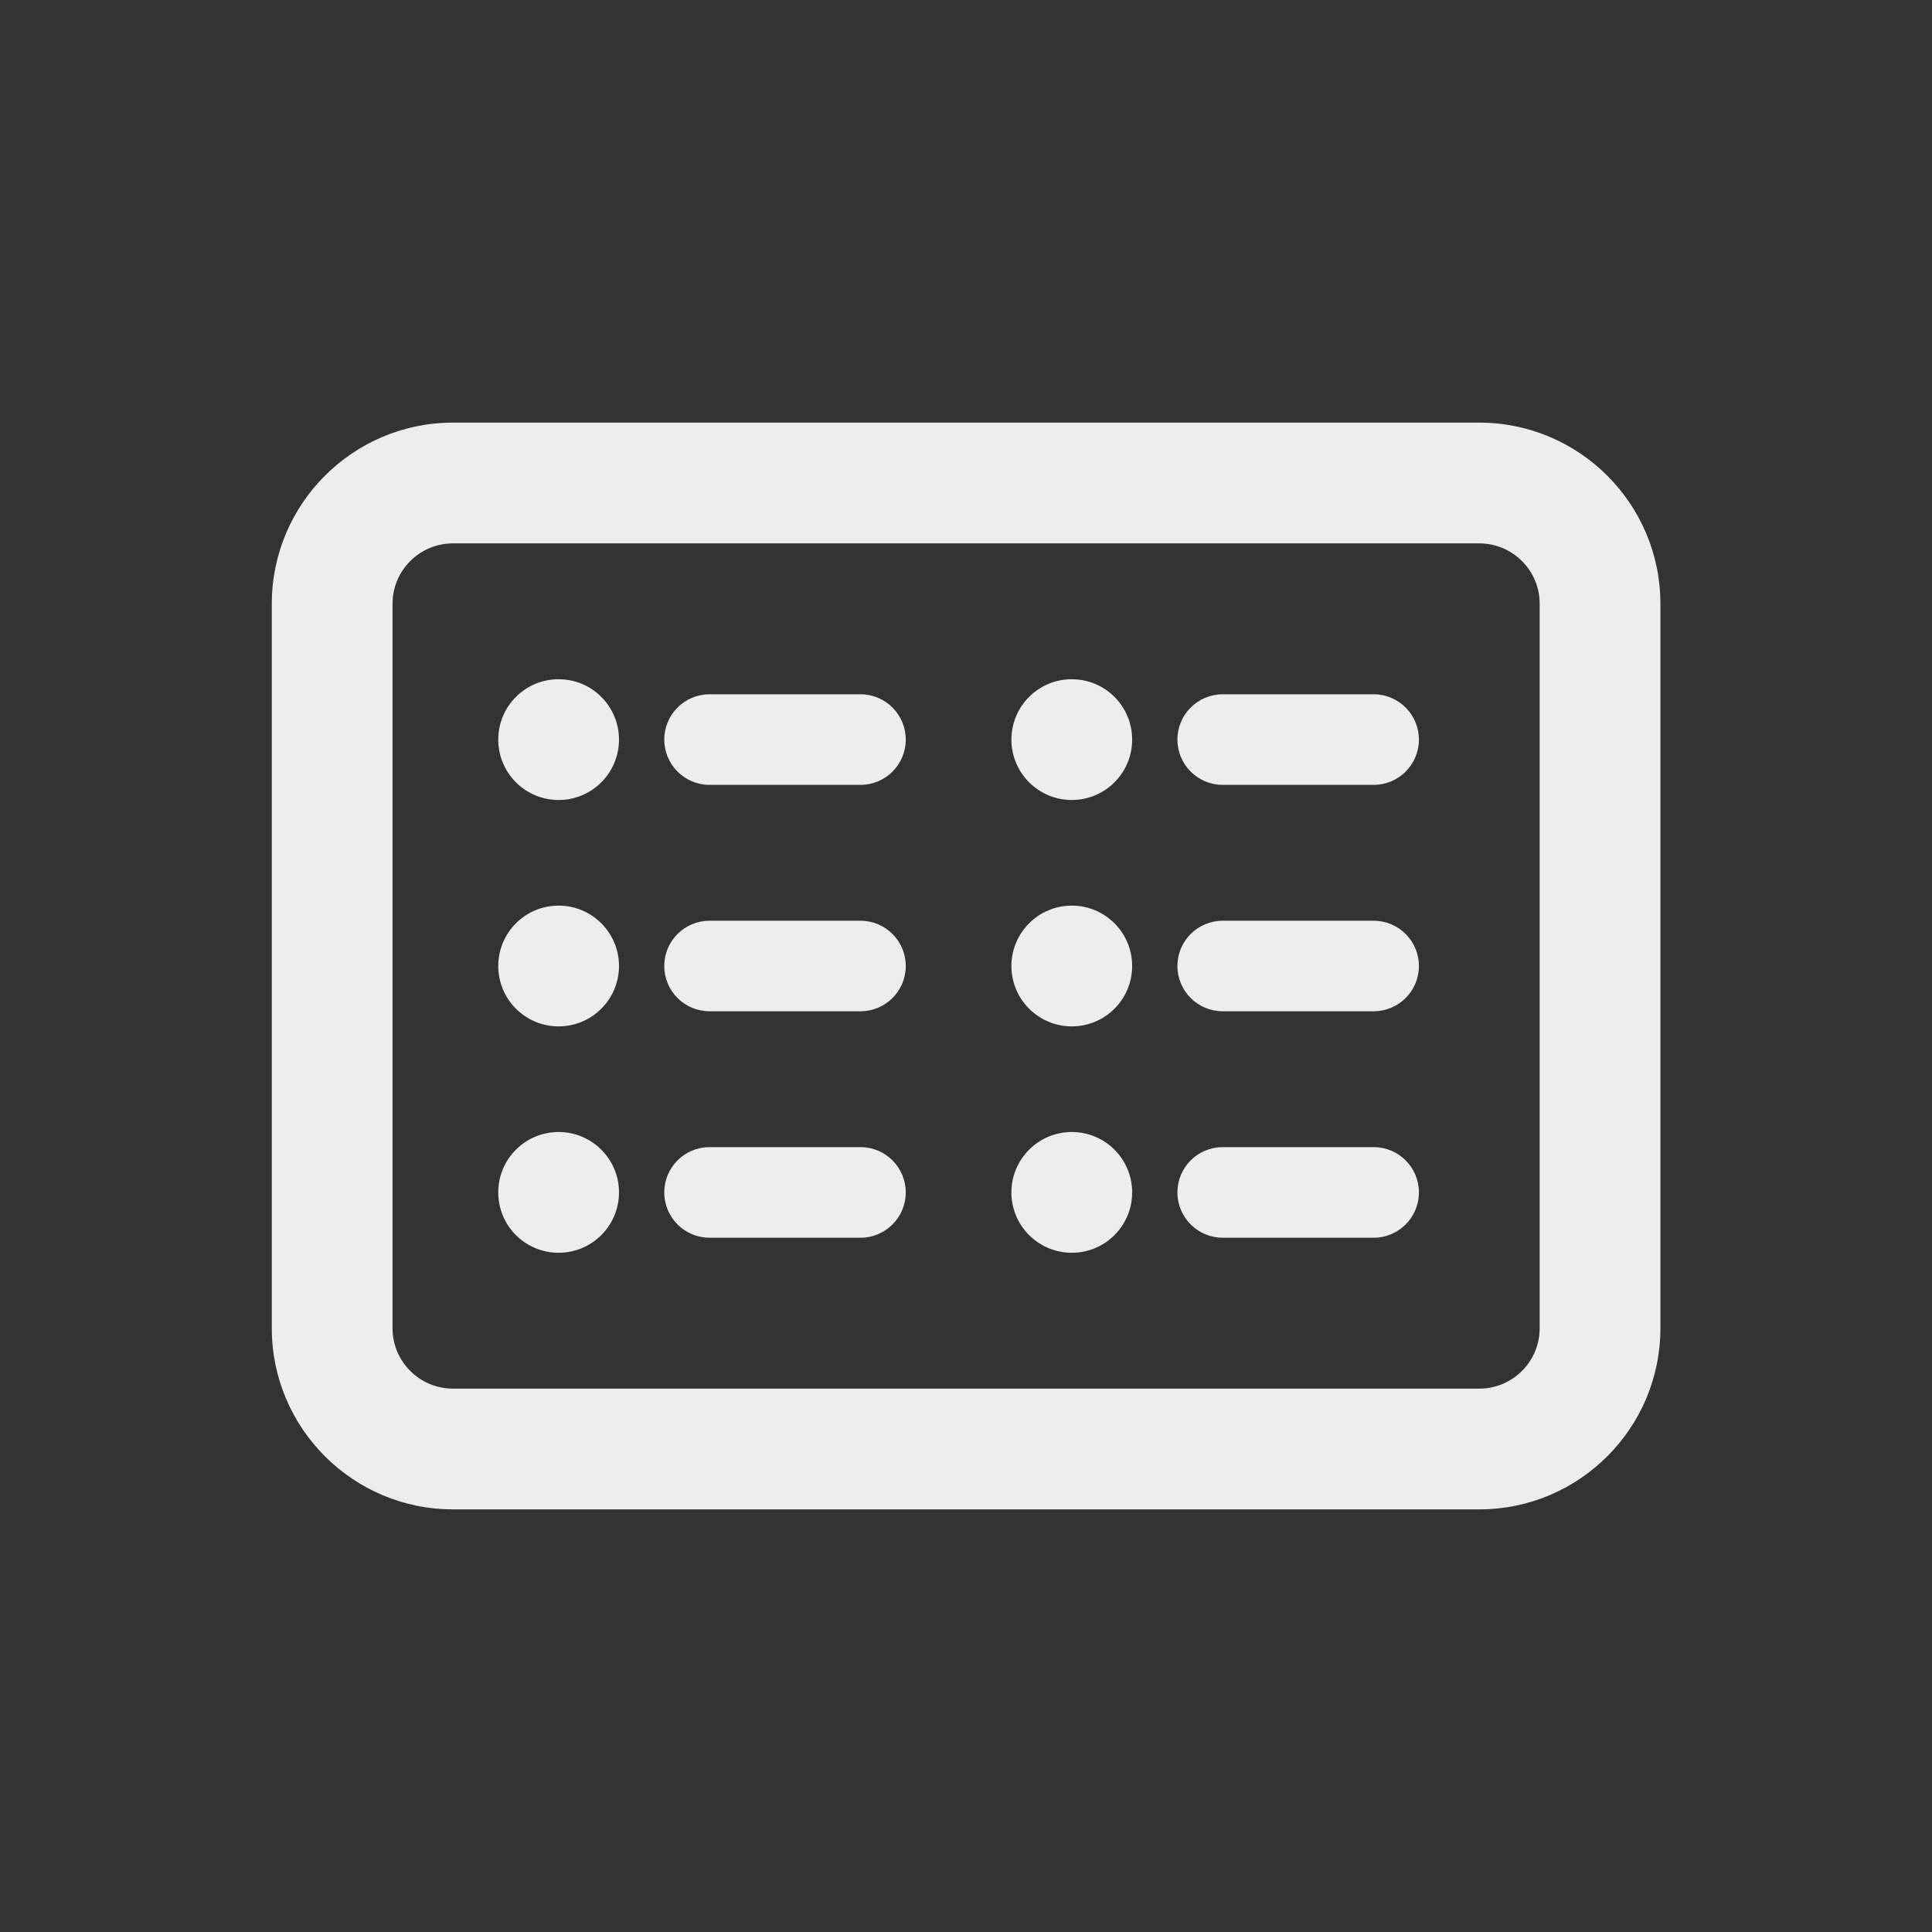 <svg width="28" height="28" viewBox="0 0 28 28" fill="none" xmlns="http://www.w3.org/2000/svg">
<rect x="0" y="0" width="28" height="28" fill="#333333" stroke="none"/>
<path d="M6.564 6.125C5.117 6.125 3.939 7.302 3.939 8.75V19.25C3.939 20.698 5.117 21.875 6.564 21.875H21.439C22.887 21.875 24.064 20.698 24.064 19.25V8.75C24.064 7.302 22.887 6.125 21.439 6.125H6.564ZM6.564 7.875H21.439C21.922 7.875 22.314 8.267 22.314 8.75V19.25C22.314 19.733 21.922 20.125 21.439 20.125H6.564C6.082 20.125 5.689 19.733 5.689 19.25V8.75C5.689 8.267 6.082 7.875 6.564 7.875ZM8.096 9.844C7.612 9.844 7.221 10.235 7.221 10.719C7.221 11.202 7.612 11.594 8.096 11.594C8.579 11.594 8.971 11.202 8.971 10.719C8.971 10.235 8.579 9.844 8.096 9.844ZM15.533 9.844C15.05 9.844 14.658 10.235 14.658 10.719C14.658 11.202 15.05 11.594 15.533 11.594C16.017 11.594 16.408 11.202 16.408 10.719C16.408 10.235 16.017 9.844 15.533 9.844ZM10.283 10.062C9.921 10.062 9.627 10.356 9.627 10.719C9.627 11.081 9.921 11.375 10.283 11.375H12.471C12.833 11.375 13.127 11.081 13.127 10.719C13.127 10.356 12.833 10.062 12.471 10.062H10.283ZM17.721 10.062C17.358 10.062 17.064 10.356 17.064 10.719C17.064 11.081 17.358 11.375 17.721 11.375H19.908C20.27 11.375 20.564 11.081 20.564 10.719C20.564 10.356 20.27 10.062 19.908 10.062H17.721ZM8.096 13.125C7.612 13.125 7.221 13.517 7.221 14C7.221 14.483 7.612 14.875 8.096 14.875C8.579 14.875 8.971 14.483 8.971 14C8.971 13.517 8.579 13.125 8.096 13.125ZM15.533 13.125C15.05 13.125 14.658 13.517 14.658 14C14.658 14.483 15.05 14.875 15.533 14.875C16.017 14.875 16.408 14.483 16.408 14C16.408 13.517 16.017 13.125 15.533 13.125ZM10.283 13.344C9.921 13.344 9.627 13.637 9.627 14C9.627 14.363 9.921 14.656 10.283 14.656H12.471C12.833 14.656 13.127 14.363 13.127 14C13.127 13.637 12.833 13.344 12.471 13.344H10.283ZM17.721 13.344C17.358 13.344 17.064 13.637 17.064 14C17.064 14.363 17.358 14.656 17.721 14.656H19.908C20.27 14.656 20.564 14.363 20.564 14C20.564 13.637 20.27 13.344 19.908 13.344H17.721ZM8.096 16.406C7.612 16.406 7.221 16.798 7.221 17.281C7.221 17.765 7.612 18.156 8.096 18.156C8.579 18.156 8.971 17.765 8.971 17.281C8.971 16.798 8.579 16.406 8.096 16.406ZM15.533 16.406C15.05 16.406 14.658 16.798 14.658 17.281C14.658 17.765 15.05 18.156 15.533 18.156C16.017 18.156 16.408 17.765 16.408 17.281C16.408 16.798 16.017 16.406 15.533 16.406ZM10.283 16.625C9.921 16.625 9.627 16.919 9.627 17.281C9.627 17.644 9.921 17.938 10.283 17.938H12.471C12.833 17.938 13.127 17.644 13.127 17.281C13.127 16.919 12.833 16.625 12.471 16.625H10.283ZM17.721 16.625C17.358 16.625 17.064 16.919 17.064 17.281C17.064 17.644 17.358 17.938 17.721 17.938H19.908C20.27 17.938 20.564 17.644 20.564 17.281C20.564 16.919 20.27 16.625 19.908 16.625H17.721Z" fill="#EDEDED" style="mix-blend-mode:luminosity"/>
</svg>
